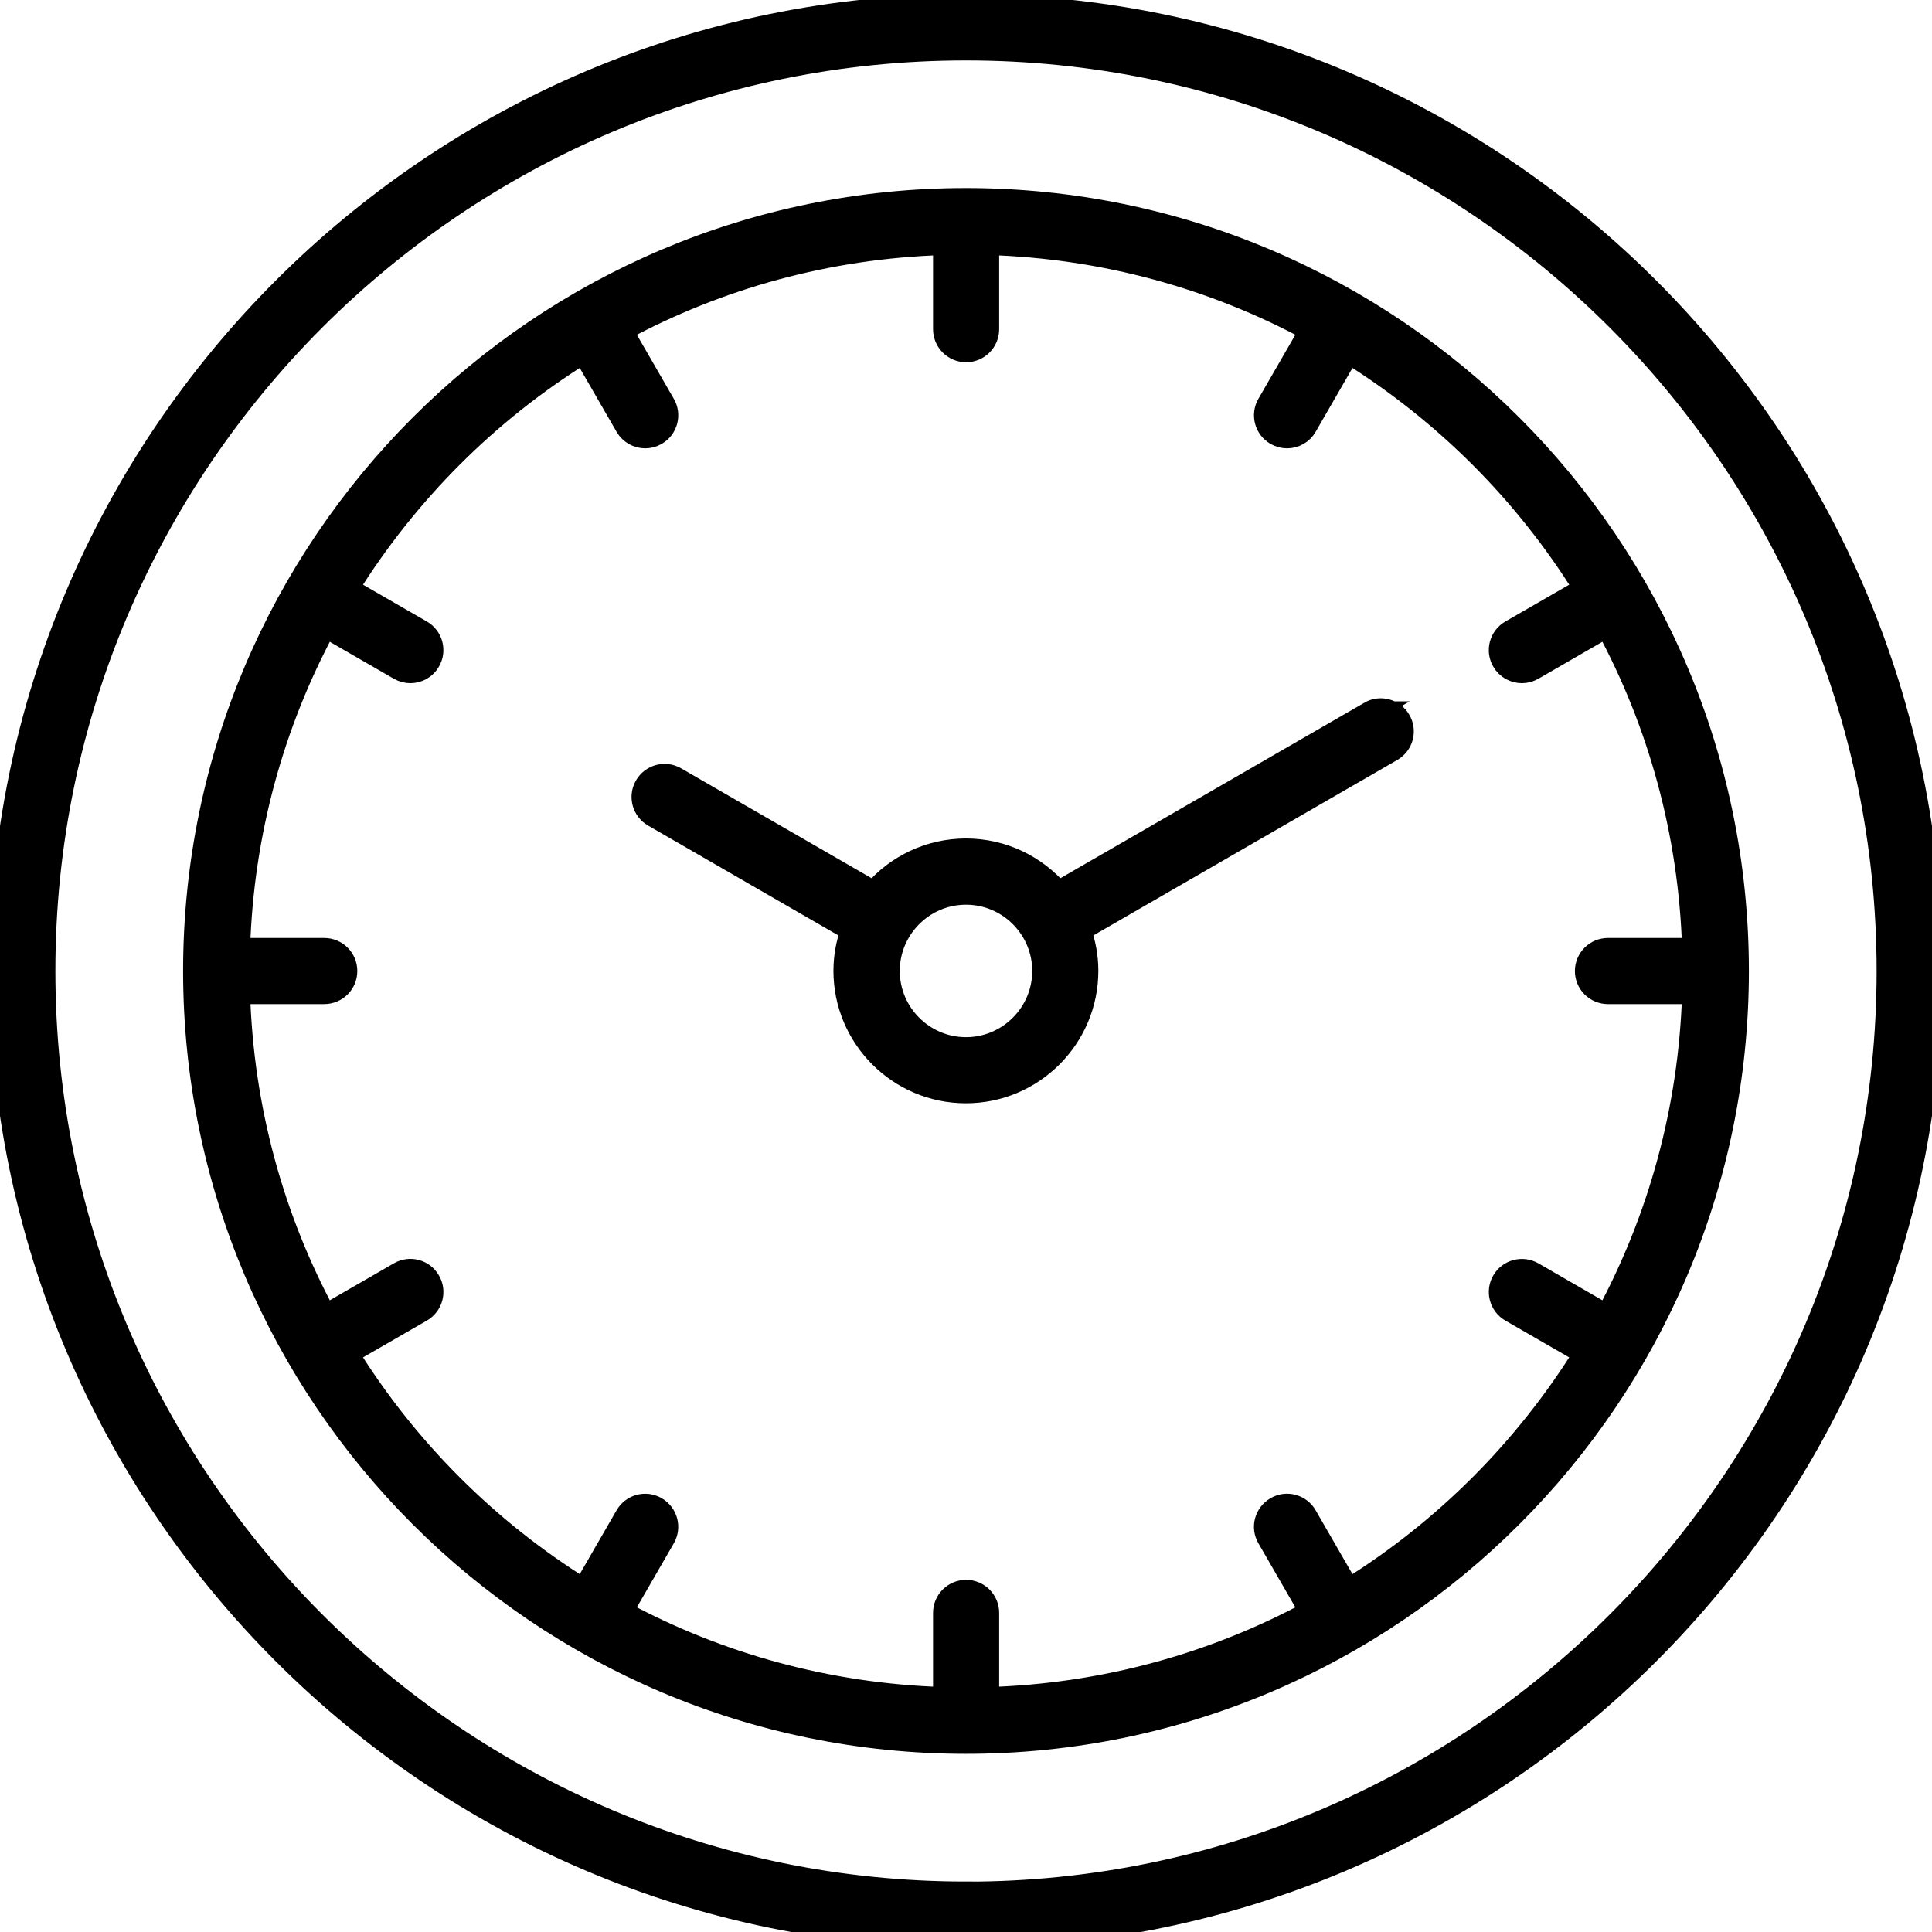 <?xml version="1.0" encoding="UTF-8"?>
<svg id="Office_Essentials" data-name="Office Essentials" xmlns="http://www.w3.org/2000/svg" viewBox="0 0 180 180">
  <defs>
    <style>
      .cls-1 {
        stroke: #000;
        stroke-miterlimit: 10;
        stroke-width: 2px;
      }
    </style>
  </defs>
  <path class="cls-1" d="M90,.46C40.37.46,0,40.84,0,90.46s40.37,90,90,90,90-40.37,90-90S139.63.46,90,.46ZM90,176.3c-47.33,0-85.84-38.51-85.84-85.84S42.67,4.63,90,4.63s85.84,38.51,85.84,85.84-38.51,85.84-85.84,85.84Z"/>
  <path class="cls-1" d="M90,18.52c-39.67,0-71.94,32.27-71.94,71.94s32.27,71.94,71.94,71.94,71.94-32.27,71.94-71.94S129.67,18.52,90,18.52ZM125.66,148.06l-3.95-6.85c-.57-1-1.85-1.34-2.84-.76-1,.58-1.34,1.85-.76,2.84l3.96,6.86c-8.98,4.84-19.16,7.7-29.98,8.03v-7.91c0-1.15-.93-2.08-2.08-2.08s-2.08.93-2.08,2.08v7.91c-10.81-.33-21-3.19-29.98-8.03l3.96-6.86c.58-1,.23-2.27-.76-2.84-1-.58-2.27-.23-2.84.76l-3.95,6.85c-8.89-5.53-16.42-13.05-21.94-21.94l6.85-3.95c1-.58,1.34-1.85.76-2.84-.57-1-1.85-1.34-2.84-.76l-6.86,3.96c-4.84-8.98-7.7-19.16-8.03-29.98h7.91c1.15,0,2.08-.93,2.08-2.08s-.93-2.08-2.08-2.08h-7.91c.33-10.81,3.19-21,8.03-29.98l6.86,3.96c.33.19.69.28,1.04.28.72,0,1.42-.37,1.8-1.04.58-1,.23-2.27-.76-2.84l-6.85-3.95c5.53-8.89,13.05-16.42,21.94-21.94l3.95,6.85c.39.67,1.09,1.04,1.8,1.04.35,0,.71-.09,1.04-.28,1-.57,1.34-1.85.76-2.84l-3.96-6.86c8.98-4.84,19.16-7.7,29.98-8.03v7.91c0,1.15.93,2.08,2.08,2.08s2.08-.93,2.08-2.08v-7.91c10.82.33,21,3.19,29.98,8.03l-3.96,6.86c-.58,1-.23,2.27.76,2.84.33.19.69.28,1.04.28.72,0,1.42-.37,1.8-1.04l3.95-6.85c8.89,5.53,16.42,13.05,21.94,21.94l-6.85,3.95c-1,.58-1.34,1.85-.76,2.84.38.67,1.09,1.04,1.8,1.04.35,0,.71-.09,1.04-.28l6.86-3.96c4.84,8.98,7.7,19.16,8.03,29.98h-7.91c-1.15,0-2.08.93-2.08,2.08s.93,2.08,2.08,2.08h7.91c-.33,10.81-3.19,21-8.03,29.98l-6.86-3.96c-1-.57-2.27-.23-2.84.76-.58,1-.23,2.27.76,2.84l6.85,3.95c-5.53,8.89-13.05,16.42-21.94,21.94Z"/>
  <path class="cls-1" d="M127.61,66.34l-29.01,16.75c-2.08-2.42-5.16-3.97-8.6-3.97s-6.52,1.54-8.6,3.97l-18.44-10.64c-1-.58-2.27-.23-2.84.76-.58,1-.23,2.27.76,2.84l18.43,10.64c-.42,1.18-.66,2.44-.66,3.76,0,6.25,5.09,11.34,11.34,11.34s11.34-5.09,11.34-11.34c0-1.32-.24-2.58-.66-3.76l29.01-16.75c1-.58,1.34-1.85.76-2.84-.57-1-1.85-1.34-2.84-.76ZM90,97.63c-3.95,0-7.17-3.22-7.17-7.17s3.22-7.17,7.17-7.17,7.17,3.22,7.17,7.17-3.22,7.17-7.17,7.17Z"/>
</svg>